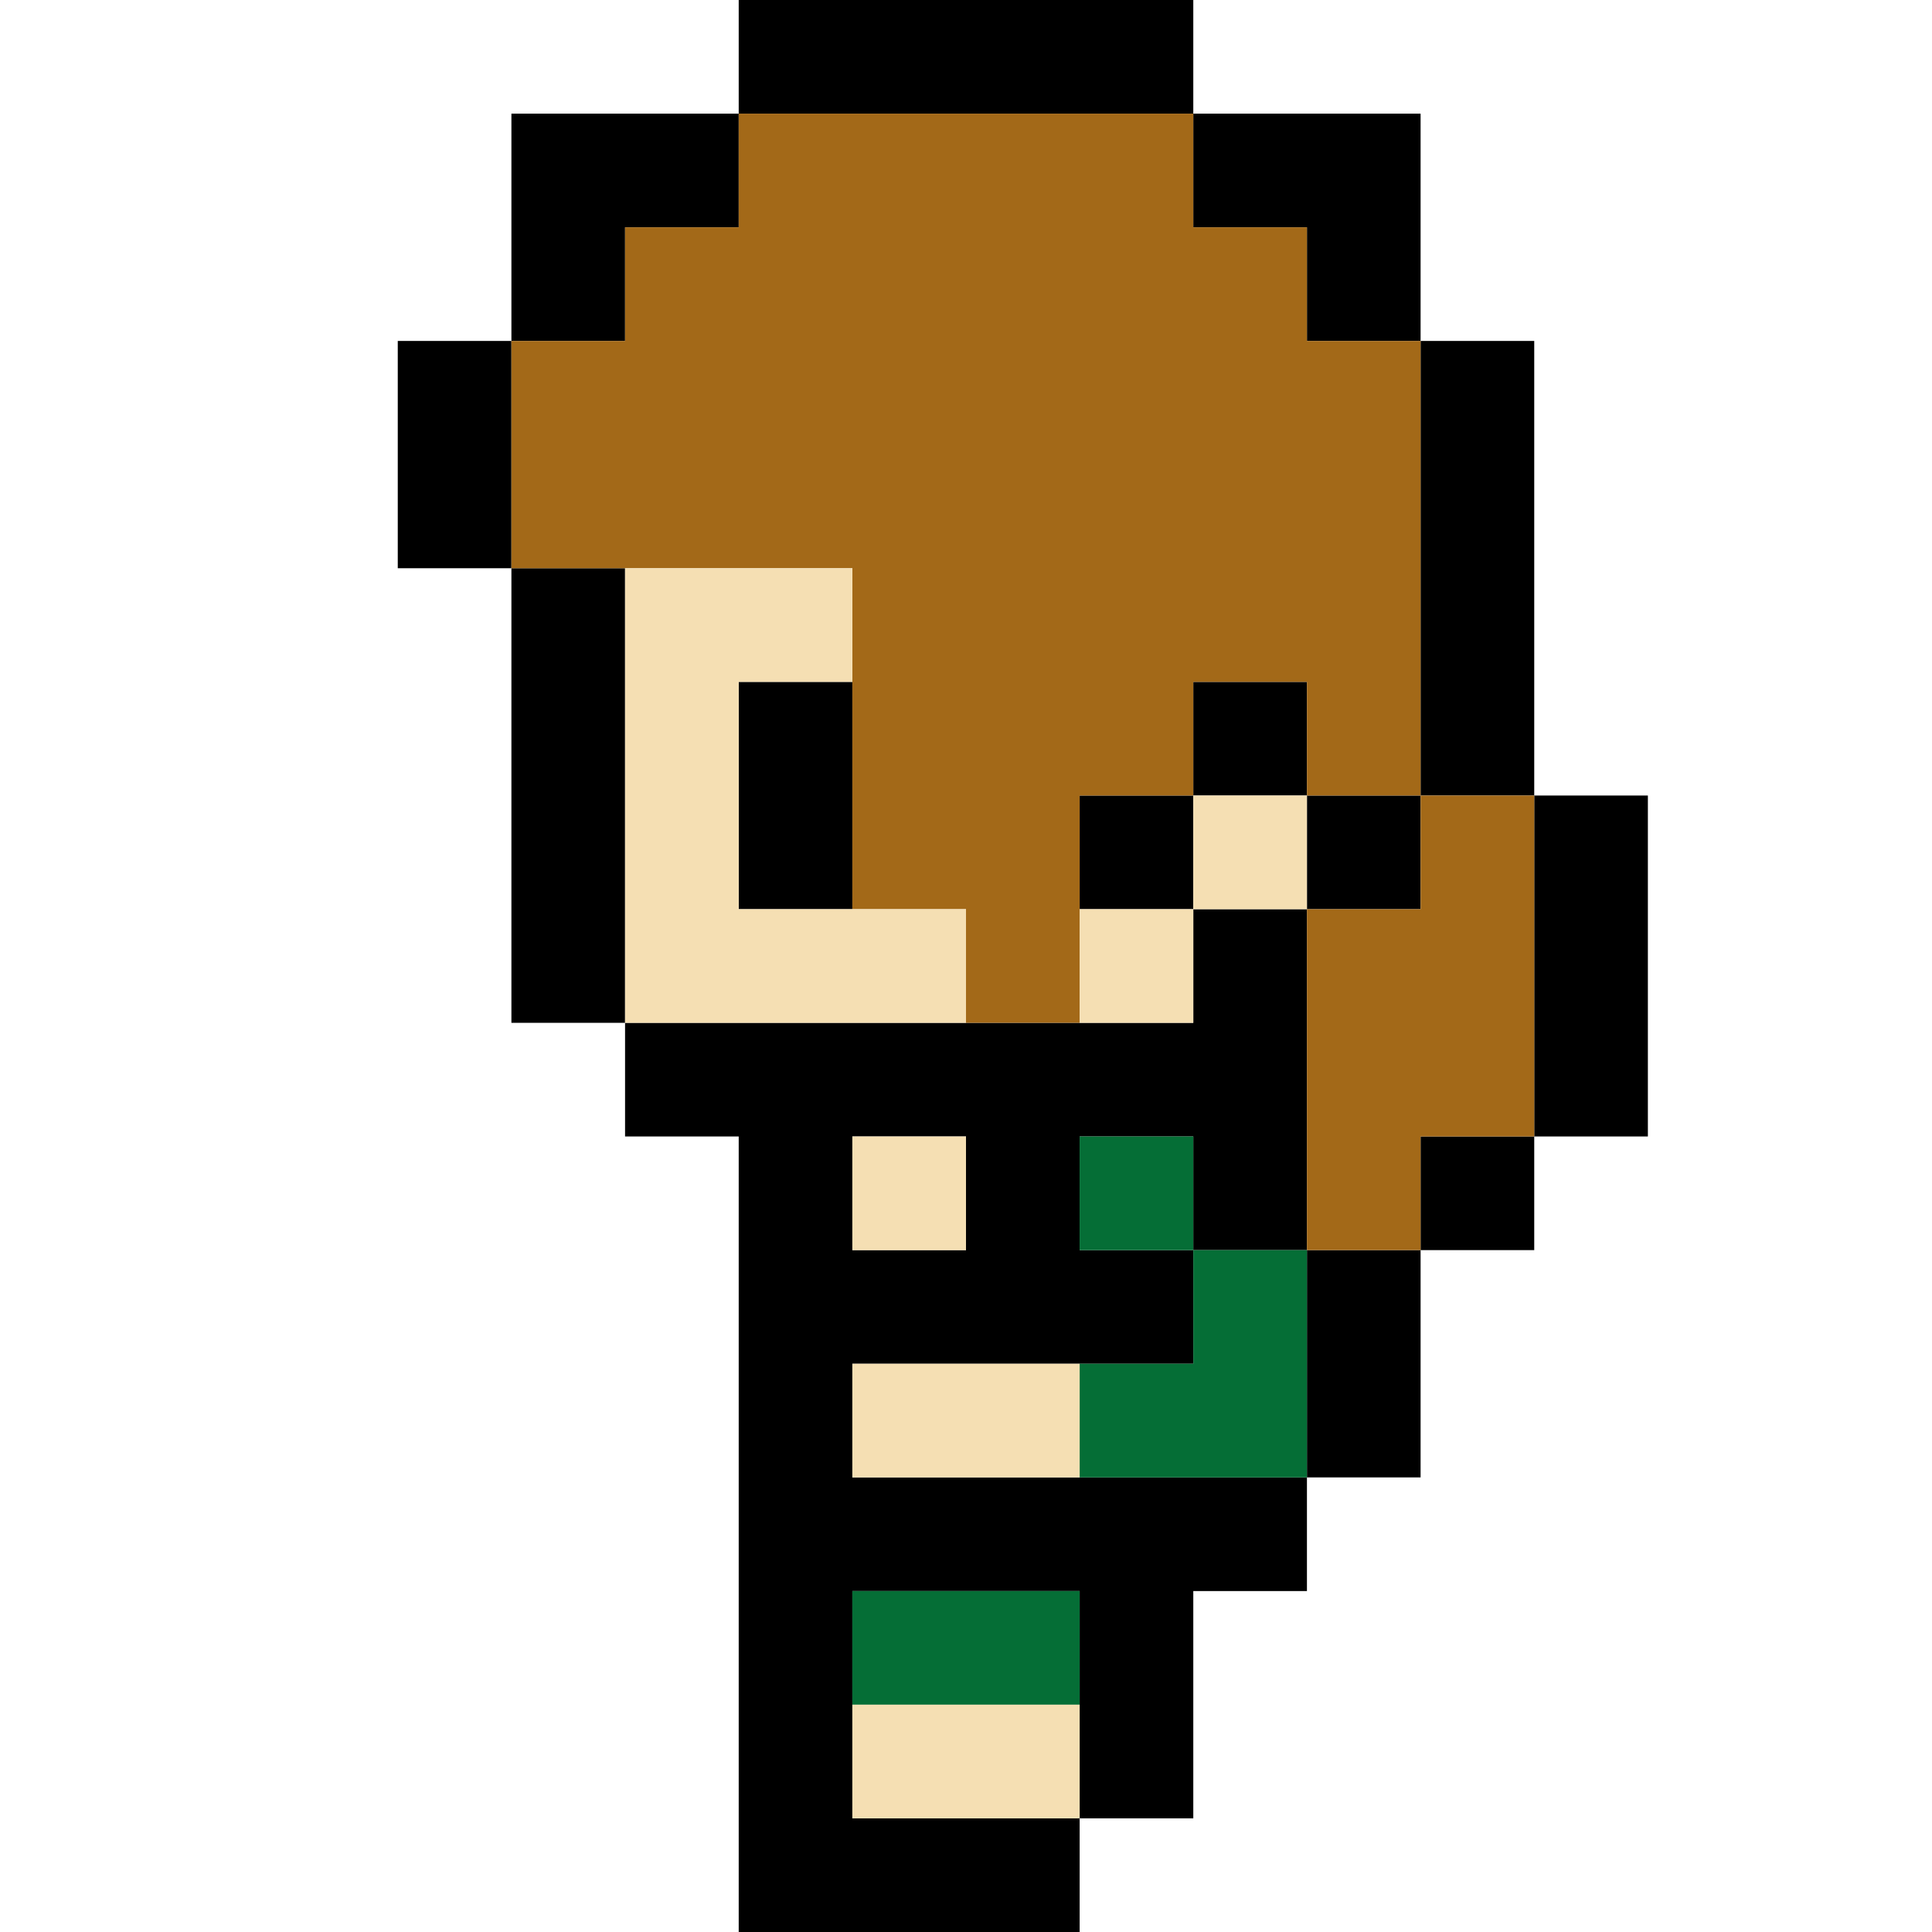 <?xml version="1.0" encoding="UTF-8"?>
<svg id="Layer_1" data-name="Layer 1" xmlns="http://www.w3.org/2000/svg" viewBox="0 0 68 68">
  <defs>
    <style>
      .cls-1, .cls-2, .cls-3, .cls-4, .cls-5 {
        stroke-width: 0px;
      }

      .cls-2 {
        fill: #056e36;
      }

      .cls-3 {
        fill: #a36918;
      }

      .cls-4 {
        fill: #f5dfb3;
      }

      .cls-5 {
        fill-rule: evenodd;
      }
    </style>
  </defs>
  <path class="cls-1" d="m26,0h16v4h-16V0Z"/>
  <path class="cls-1" d="m18,12h4v-4h4v-4h-8v8Z"/>
  <path class="cls-1" d="m18,20v-8h-4v8h4Z"/>
  <path class="cls-1" d="m22,36v-16h-4v16h4Z"/>
  <path class="cls-5" d="m42,32v4h-20v4h4v28h12v-4h4v-8h4v-4h4v-8h4v-4h4v-12h-4V12h-4V4h-8v4h4v4h4v16h-4v-4h-4v4h-4v4h4Zm4,0h-4v-4h4v4Zm0,12v-12h4v-4h4v12h-4v4h-4Zm-4,0h4v8h-16v-4h12v-4Zm0,0h-4v-4h4v4Zm-4,20v-8h-8v8h8Zm-8-24v4h4v-4h-4Z"/>
  <path class="cls-1" d="m26,24h4v8h-4v-8Z"/>
  <path class="cls-2" d="m42,40h-4v4h4v-4Z"/>
  <path class="cls-2" d="m42,48v-4h4v8h-8v-4h4Z"/>
  <path class="cls-2" d="m30,60v-4h8v4h-8Z"/>
  <path class="cls-3" d="m26,4h16v4h4v4h4v16h-4v-4h-4v4h-4v8h-4v-4h-4v-12h-12v-8h4v-4h4v-4Z"/>
  <path class="cls-3" d="m50,28h4v12h-4v4h-4v-12h4v-4Z"/>
  <path class="cls-4" d="m30,20h-8v16h12v-4h-8v-8h4v-4Z"/>
  <path class="cls-4" d="m38,32v4h4v-4h4v-4h-4v4h-4Z"/>
  <path class="cls-4" d="m30,40h4v4h-4v-4Z"/>
  <path class="cls-4" d="m38,48v4h-8v-4h8Z"/>
  <path class="cls-4" d="m38,60v4h-8v-4h8Z"/>
</svg>